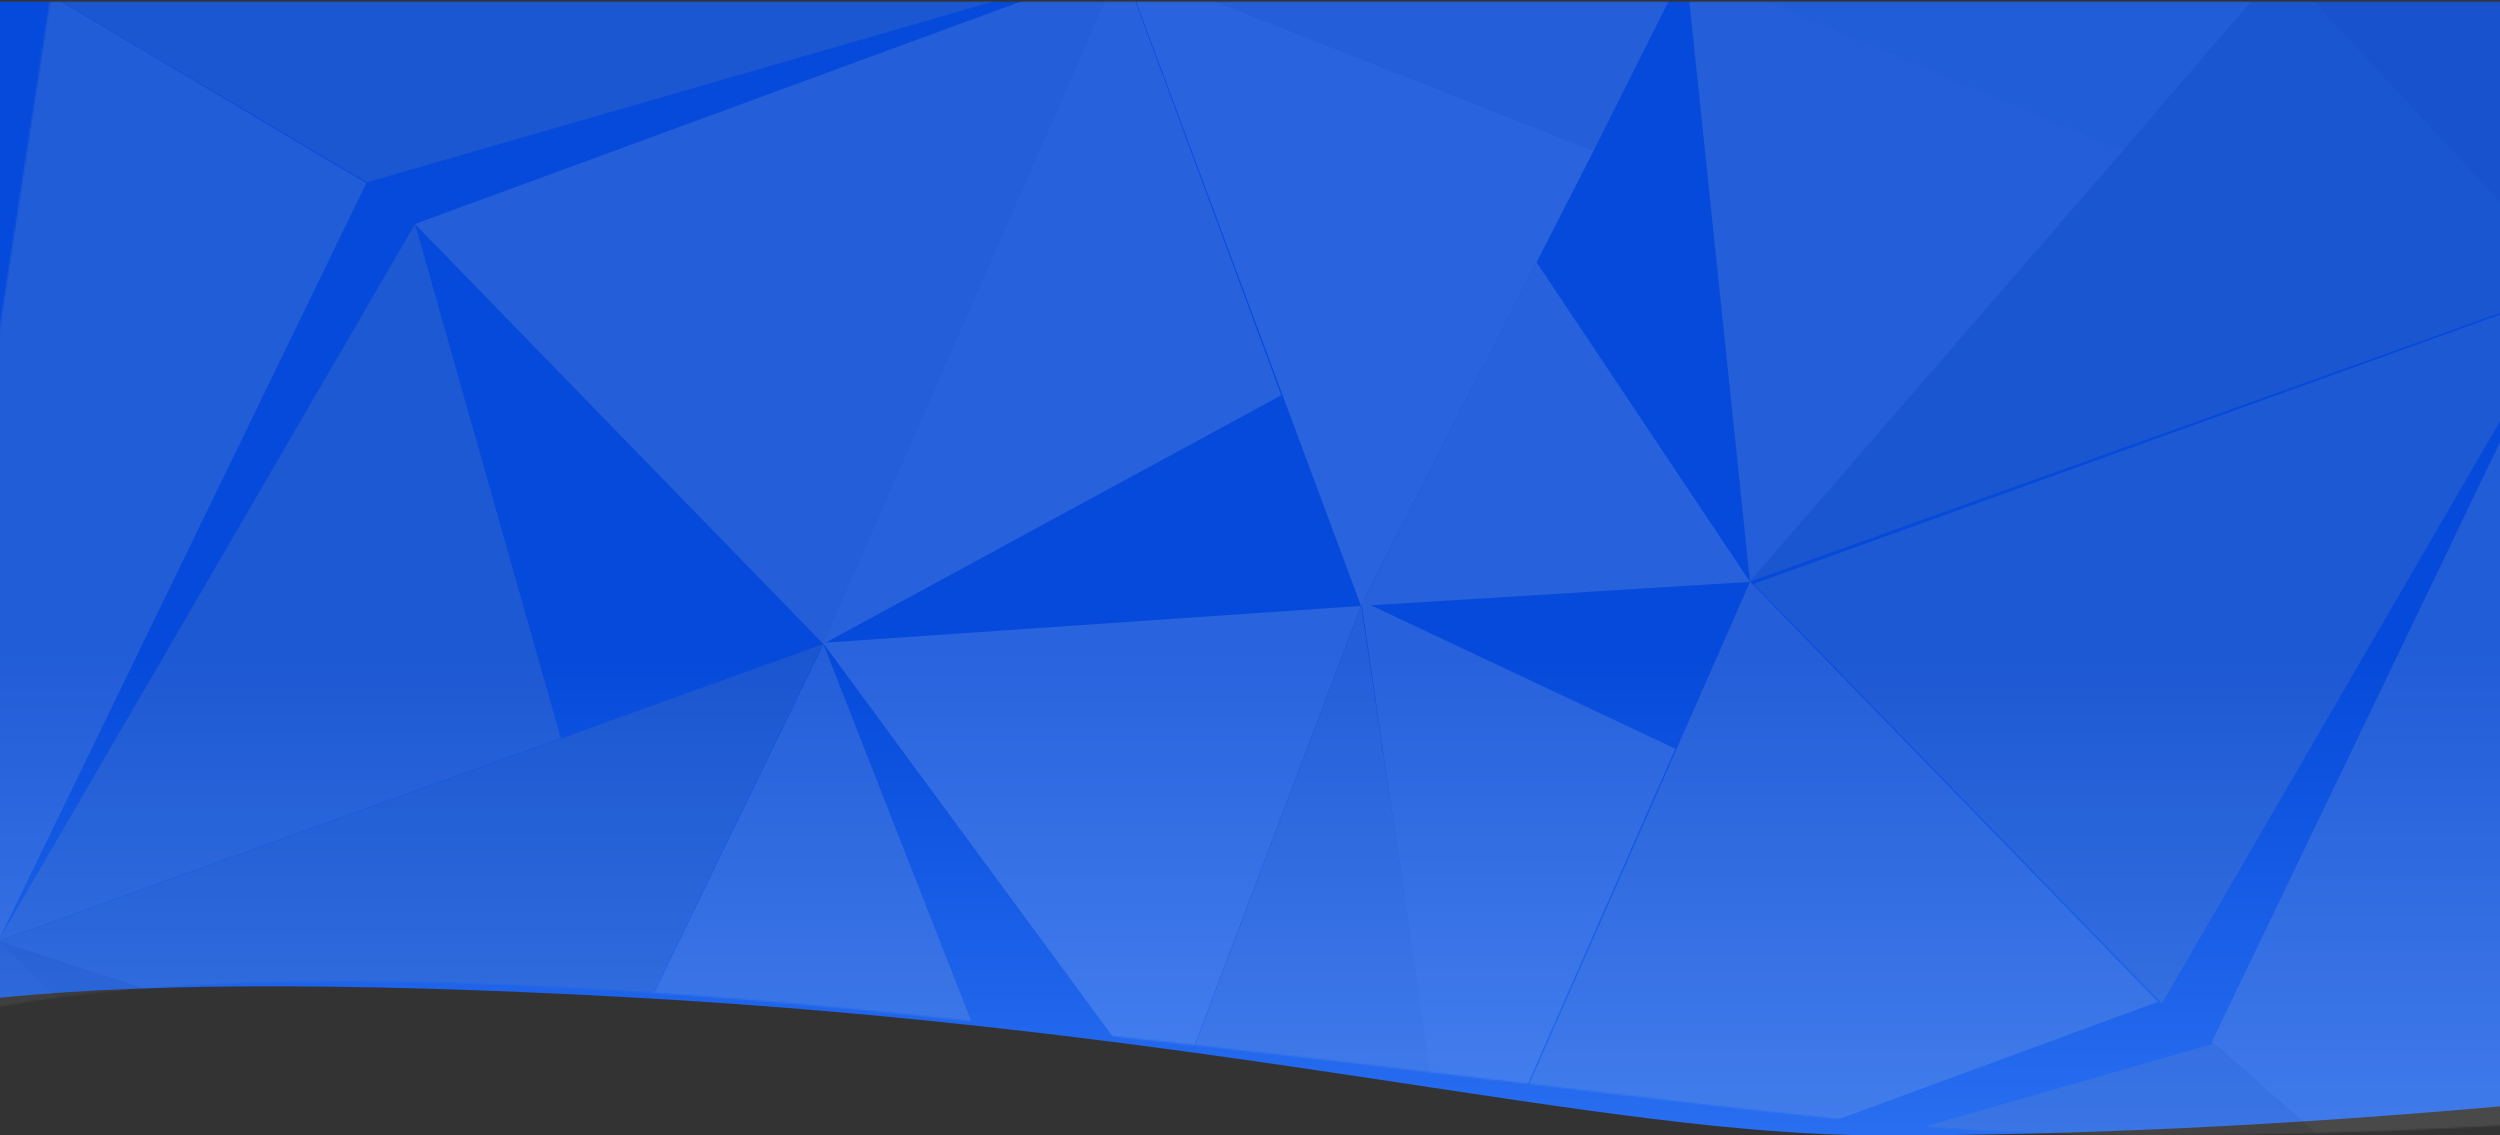 <?xml version="1.0" encoding="UTF-8"?>
<svg width="1440px" height="654px" viewBox="0 0 1440 654" version="1.1" xmlns="http://www.w3.org/2000/svg" xmlns:xlink="http://www.w3.org/1999/xlink">
    <rect x="0" y="0" width="1440" height="654" fill="#333333" stroke="none"/>
    <!-- Generator: sketchtool 52.5 (67469) - http://www.bohemiancoding.com/sketch -->
    <title>EC7A83E9-9264-420E-8EFE-3E3DFCBAAFC0</title>
    <desc>Created with sketchtool.</desc>
    <defs>
        <polygon id="path-1" points="0.14 0 1961 0 1961 771.86 0.14 771.86"></polygon>
        <linearGradient x1="28.747%" y1="120.922%" x2="28.747%" y2="67.505%" id="linearGradient-3">
            <stop stop-color="#3F85FF" offset="0%"></stop>
            <stop stop-color="#054ADA" offset="100%"></stop>
        </linearGradient>
        <path d="M91.165,595 C197.506,557.667 398.199,554.333 693.244,585 C1112.133,628.539 1225.542,653 1392,653 C1617.035,653 1870.634,630.333 2152.797,585 L2125,-194.688 L212.644,-194.688 L91.165,595 Z" id="path-4"></path>
        <polygon id="path-6" points="641.142 0.615 211.926 125.078 0 561.528 239.643 148.435 641.266 0.615"></polygon>
        <polygon id="path-8" points="214.084 370.625 0.536 449.096 51.46 449.096 241.848 393.978 428.904 9.366 428.904 0.928"></polygon>
    </defs>
    <g id="Welcome" stroke="none" stroke-width="1" fill="none" fill-rule="evenodd">
        <g id="desktop1440">
            <g id="Group" transform="translate(-154, 1)">
                <g id="Group-4">
                    <mask id="mask-2" fill="white">
                        <use xlink:href="#path-1"></use>
                    </mask>
                    <g id="Clip-2"></g>
                    <path d="M0,633.016 C17.401,575.672 188.401,555.75 513,573.249 C862.161,592.072 1071.542,653 1238,653 C1463.035,653 1716.634,630.333 1998.797,585 L1971,-194.688 L58.644,-194.688 L0,633.016 Z" id="Fill-1" fill="url(#linearGradient-3)" mask="url(#mask-2)"></path>
                    <mask id="mask-5" fill="white">
                        <use xlink:href="#path-4"></use>
                    </mask>
                    <g id="Mask"></g>
                    <g id="Group-30" opacity="0.154" mask="url(#mask-5)">
                        <g transform="translate(153, -20)">
                            <polygon id="Fill-1" fill="#C6C5C9" points="0 0 0 561 212 124.482 2.785 0"></polygon>
                            <g id="Group-4" stroke-width="1" fill="none">
                                <mask id="mask-7" fill="white">
                                    <use xlink:href="#path-6"></use>
                                </mask>
                                <g id="Clip-3"></g>
                                <polygon id="Fill-2" mask="url(#mask-7)" points="641.142 0.615 211.926 125.078 0 561.528 239.643 148.435 641.266 0.615"></polygon>
                            </g>
                            <polygon id="Fill-5" fill="#9FA0A3" points="3 0 212.352 124 642 0"></polygon>
                            <polygon id="Fill-6" fill="#939597" points="0 561.272 338.444 671 475 390"></polygon>
                            <polygon id="Fill-7" fill="#A6A8AB" points="0 561 324 444.194 240.065 148"></polygon>
                            <polygon id="Fill-8" fill="#D0D2D3" points="643.209 0 240 148.022 475.283 390 647 0"></polygon>
                            <polygon id="Fill-9" fill="#E5E6E7" points="646.368 0 475 390 739 246.669 647.71 0"></polygon>
                            <polygon id="Fill-10" fill="#D0D2D3" points="337 675 587 675 475.294 390"></polygon>
                            <polygon id="Fill-11" fill="#F0F0F1" points="785 368 674.27 660 475 389.247"></polygon>
                            <polygon id="Fill-12" fill="#C6C5C9" points="1275 619.159 1338.166 675 1461 675 1461 232"></polygon>
                            <g id="Group-15" stroke-width="1" fill="none" transform="translate(1032, 226)">
                                <mask id="mask-9" fill="white">
                                    <use xlink:href="#path-8"></use>
                                </mask>
                                <g id="Clip-14"></g>
                                <polygon id="Fill-13" mask="url(#mask-9)" points="214.084 370.625 0.536 449.096 51.46 449.096 241.848 393.978 428.904 9.366 428.904 0.928"></polygon>
                            </g>
                            <polygon id="Fill-16" fill="#808184" points="1315 0 1461 156 1461 0"></polygon>
                            <polygon id="Fill-17" fill="#939597" points="1315.075 0 1009 354 1461 192.109 1461 156.138 1315.37 0"></polygon>
                            <polygon id="Fill-18" fill="#A6A8AB" points="1011 355.356 1246.251 597 1461 227.252 1461 193"></polygon>
                            <polygon id="Fill-19" fill="#D0D2D3" points="868 675 1029.26 675 1244 596.026 1009.082 354"></polygon>
                            <polygon id="Fill-20" fill="#E5E6E7" points="785 368 1009 354.152 886.014 170"></polygon>
                            <polygon id="Fill-21" fill="#D0D2D3" points="972 0 1008.996 354 1224 105.643 972.374 0"></polygon>
                            <polygon id="Fill-22" fill="#F0F0F1" points="648 0 784.935 368 919 105.684 651.573 0"></polygon>
                            <polygon id="Fill-23" fill="#D0D2D3" points="669 675 831 675 785.039 368"></polygon>
                            <polygon id="Fill-24" fill="#E5E6E7" points="830.481 675 867.032 675 966 450.273 785 365"></polygon>
                            <polygon id="Fill-25" fill="#D0D2D3" points="650 0 918.818 106 972 0"></polygon>
                            <polygon id="Fill-26" fill="#808184" points="0 675 148 675 0 561"></polygon>
                            <polygon id="Fill-27" fill="#9FA0A3" points="1085 675 1339 675 1276.648 620"></polygon>
                            <polygon id="Fill-28" fill="#C6C5C9" points="972 0 1223.566 106 1315 0"></polygon>
                            <polygon id="Fill-29" fill="#6C6E70" points="116.754 675 332.631 675 338 670.89 0 561"></polygon>
                        </g>
                    </g>
                </g>
            </g>
        </g>
    </g>
</svg>